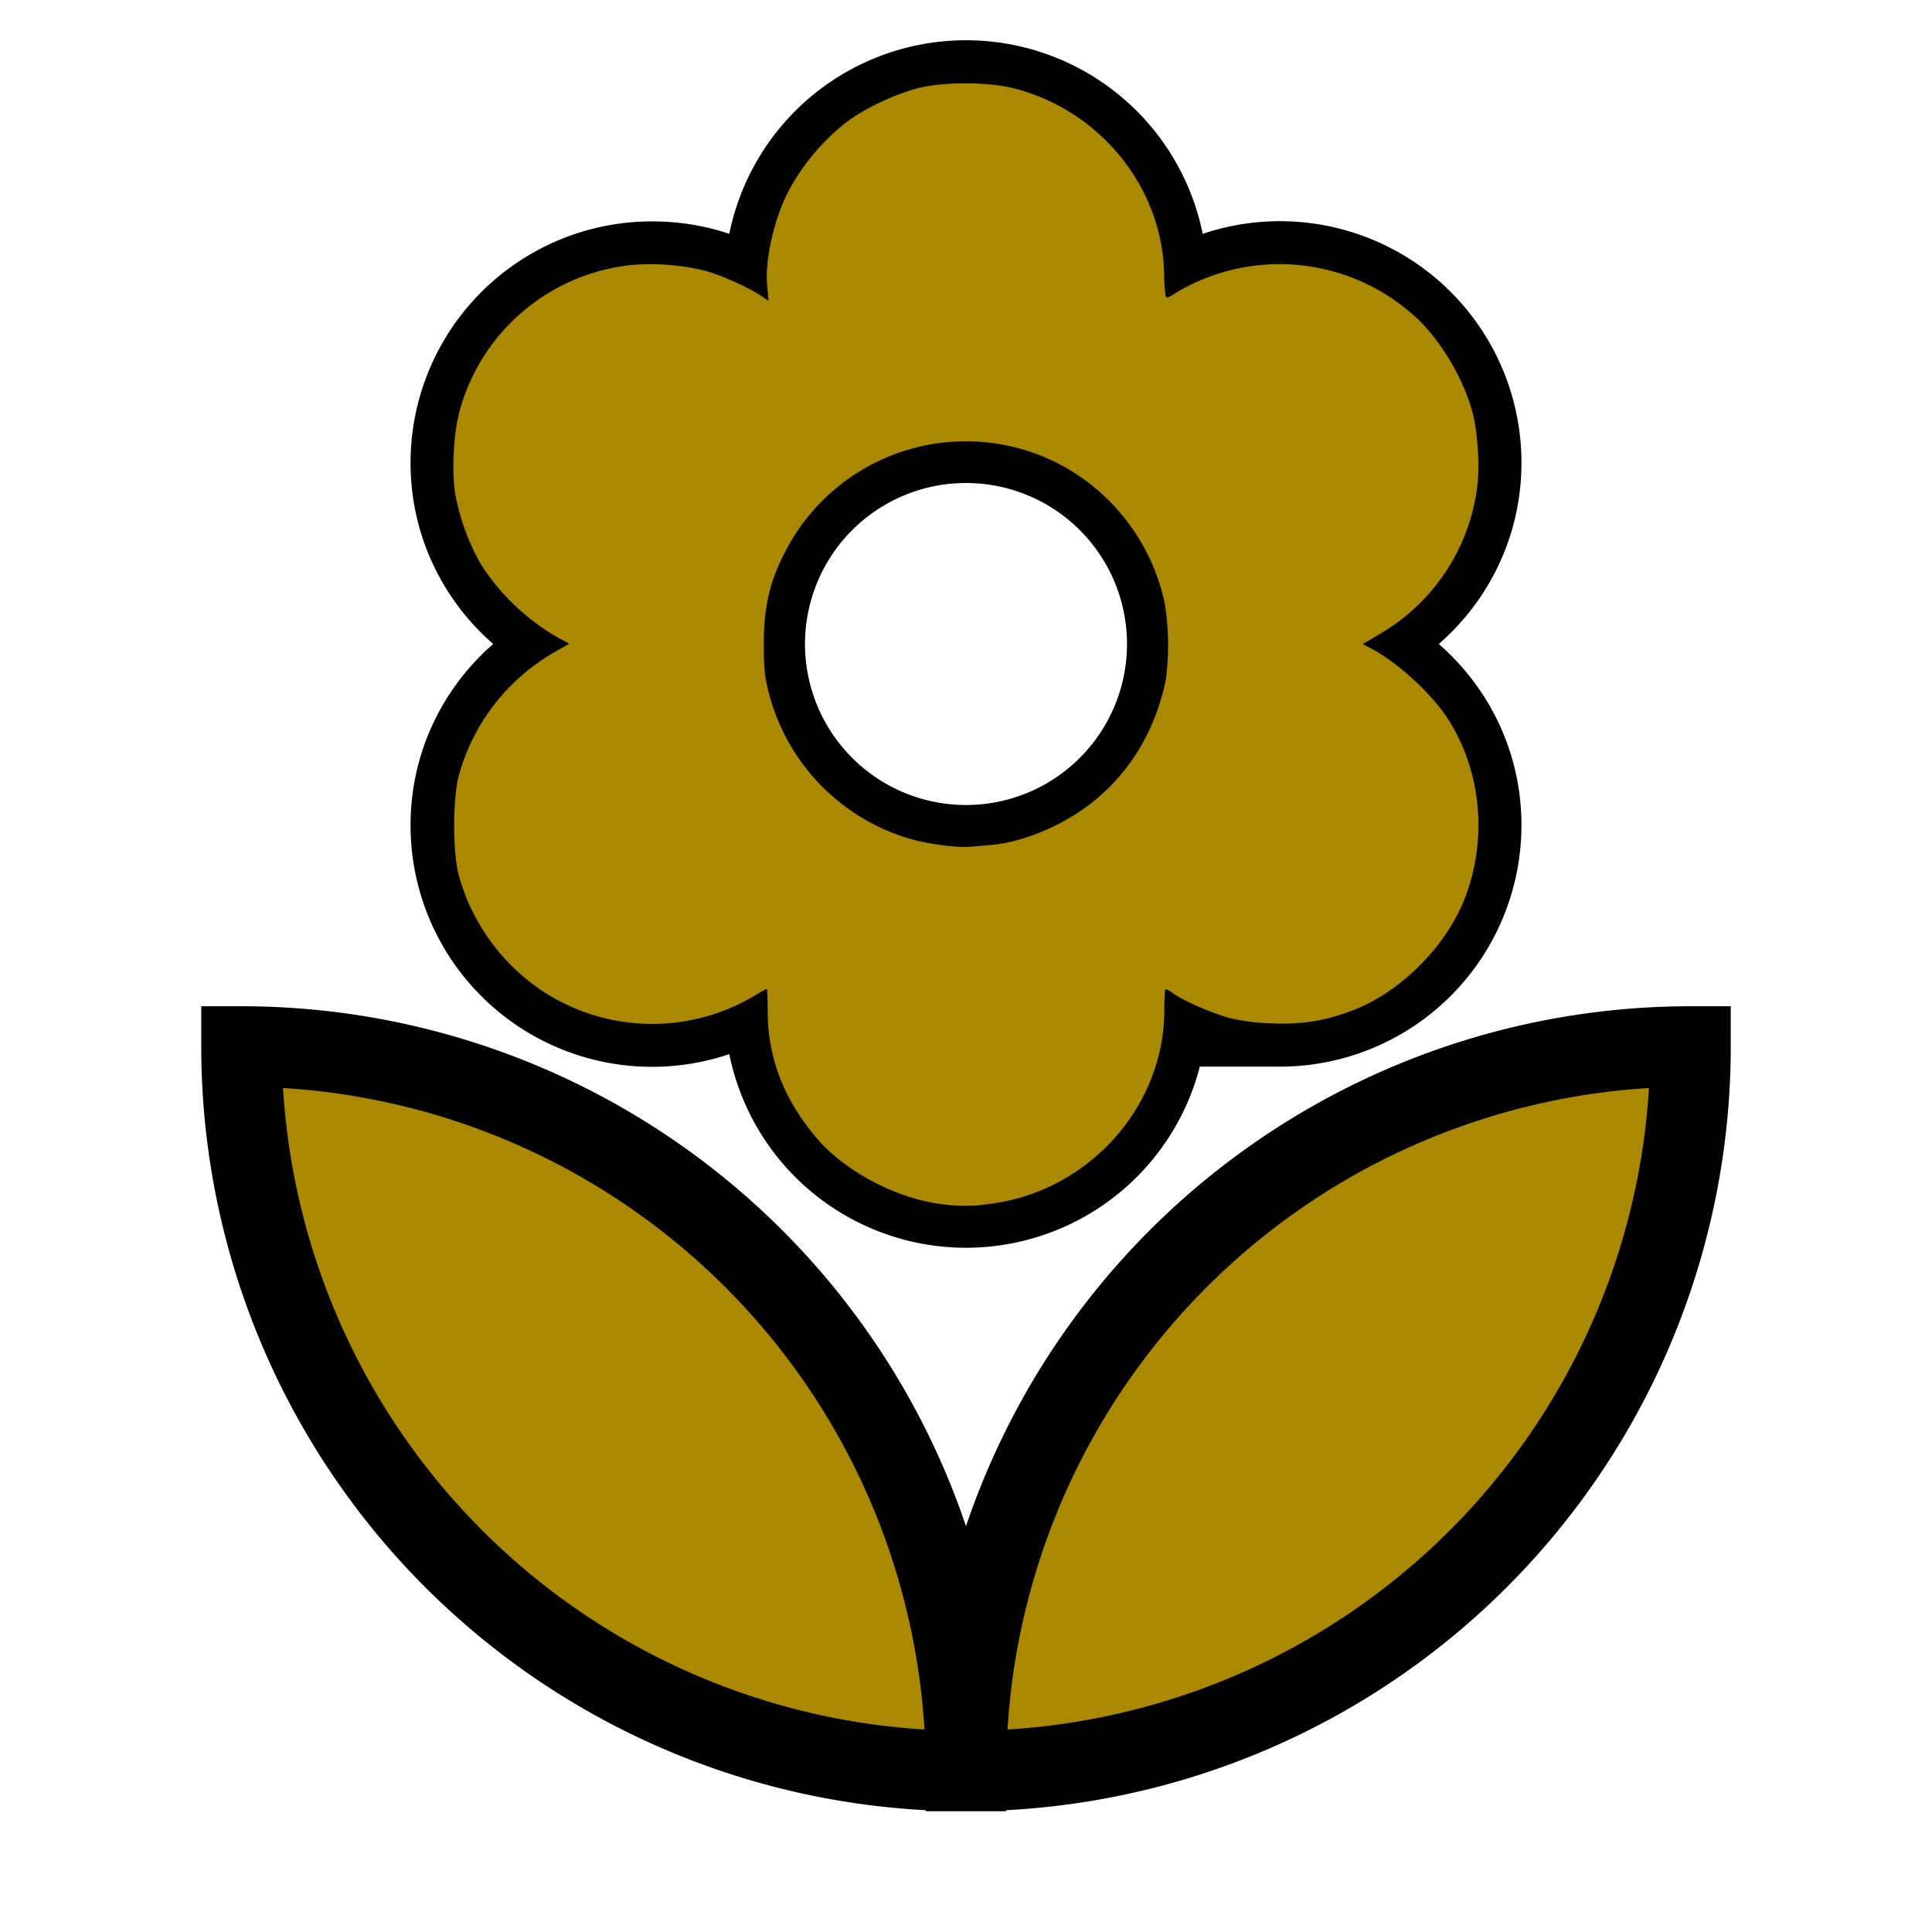 <svg xmlns="http://www.w3.org/2000/svg" width="48" height="48" viewBox="0 0 24 24"><path d="M12 22a9 9 0 0 0 9-9 9 9 0 0 0-9 9zM5.6 10.25a2.5 2.5 0 0 0 3.92 2.06l-.02.19a2.5 2.5 0 0 0 5 0l-.02-.19c.4.28.89.44 1.42.44a2.5 2.5 0 0 0 2.5-2.5c0-1-.59-1.85-1.43-2.25.84-.4 1.43-1.25 1.43-2.25a2.5 2.5 0 0 0-3.92-2.06l.02-.19a2.5 2.5 0 0 0-5 0l.02.19c-.4-.28-.89-.44-1.42-.44a2.5 2.5 0 0 0-2.5 2.5c0 1 .59 1.85 1.43 2.25-.84.4-1.43 1.25-1.43 2.25zM12 5.5a2.5 2.5 0 0 1 0 5 2.5 2.5 0 0 1 0-5zM3 13a9 9 0 0 0 9 9 9 9 0 0 0-9-9z" style="fill:#a80;stroke:#000;stroke-opacity:1;stroke-width:1;stroke-miterlimit:2.8;stroke-dasharray:none"/><path d="M11.682 14.968c-.546-.068-1.186-.404-1.532-.805-.413-.477-.62-1-.626-1.576a5.823 5.823 0 0 0-.007-.286c-.002 0-.082.046-.177.102a2.494 2.494 0 0 1-2.597-.074 2.554 2.554 0 0 1-1.055-1.447c-.079-.286-.078-.97.001-1.258a2.553 2.553 0 0 1 1.21-1.543l.147-.084-.123-.067a2.787 2.787 0 0 1-.956-.907 2.82 2.82 0 0 1-.324-.882c-.049-.302-.02-.789.063-1.071a2.492 2.492 0 0 1 2.145-1.791 2.86 2.86 0 0 1 .914.073c.198.054.535.205.685.305l.082.055-.015-.164c-.029-.307.081-.81.252-1.15.186-.37.513-.745.84-.962.213-.14.531-.283.78-.35.311-.083.881-.084 1.205-.002 1.08.273 1.863 1.241 1.88 2.325.002.15.014.273.026.273a.32.32 0 0 0 .095-.052 2.517 2.517 0 0 1 2.991.292c.31.28.606.773.718 1.197.07.262.094.7.053.978a2.486 2.486 0 0 1-1.185 1.774l-.218.13.084.043c.31.159.743.551.945.858.42.637.512 1.471.243 2.215-.223.616-.798 1.206-1.406 1.441-.35.135-.637.183-1.02.167a2.496 2.496 0 0 1-.533-.068c-.212-.057-.57-.213-.697-.304a.537.537 0 0 0-.083-.052c-.005 0-.01.123-.011.273-.013 1.203-.964 2.245-2.184 2.394a1.98 1.98 0 0 1-.61 0zm.624-4.484c.382-.032.857-.225 1.211-.493.49-.37.82-.906.951-1.542a3.194 3.194 0 0 0-.014-.965 2.543 2.543 0 0 0-1.291-1.703 2.51 2.51 0 0 0-3.375 1.035c-.212.394-.289.714-.287 1.201 0 .298.012.396.066.605a2.542 2.542 0 0 0 1.734 1.784c.23.067.586.114.75.1l.255-.022z" style="stroke-width:.025;fill:#a80;stroke:#000;stroke-opacity:1"/></svg>